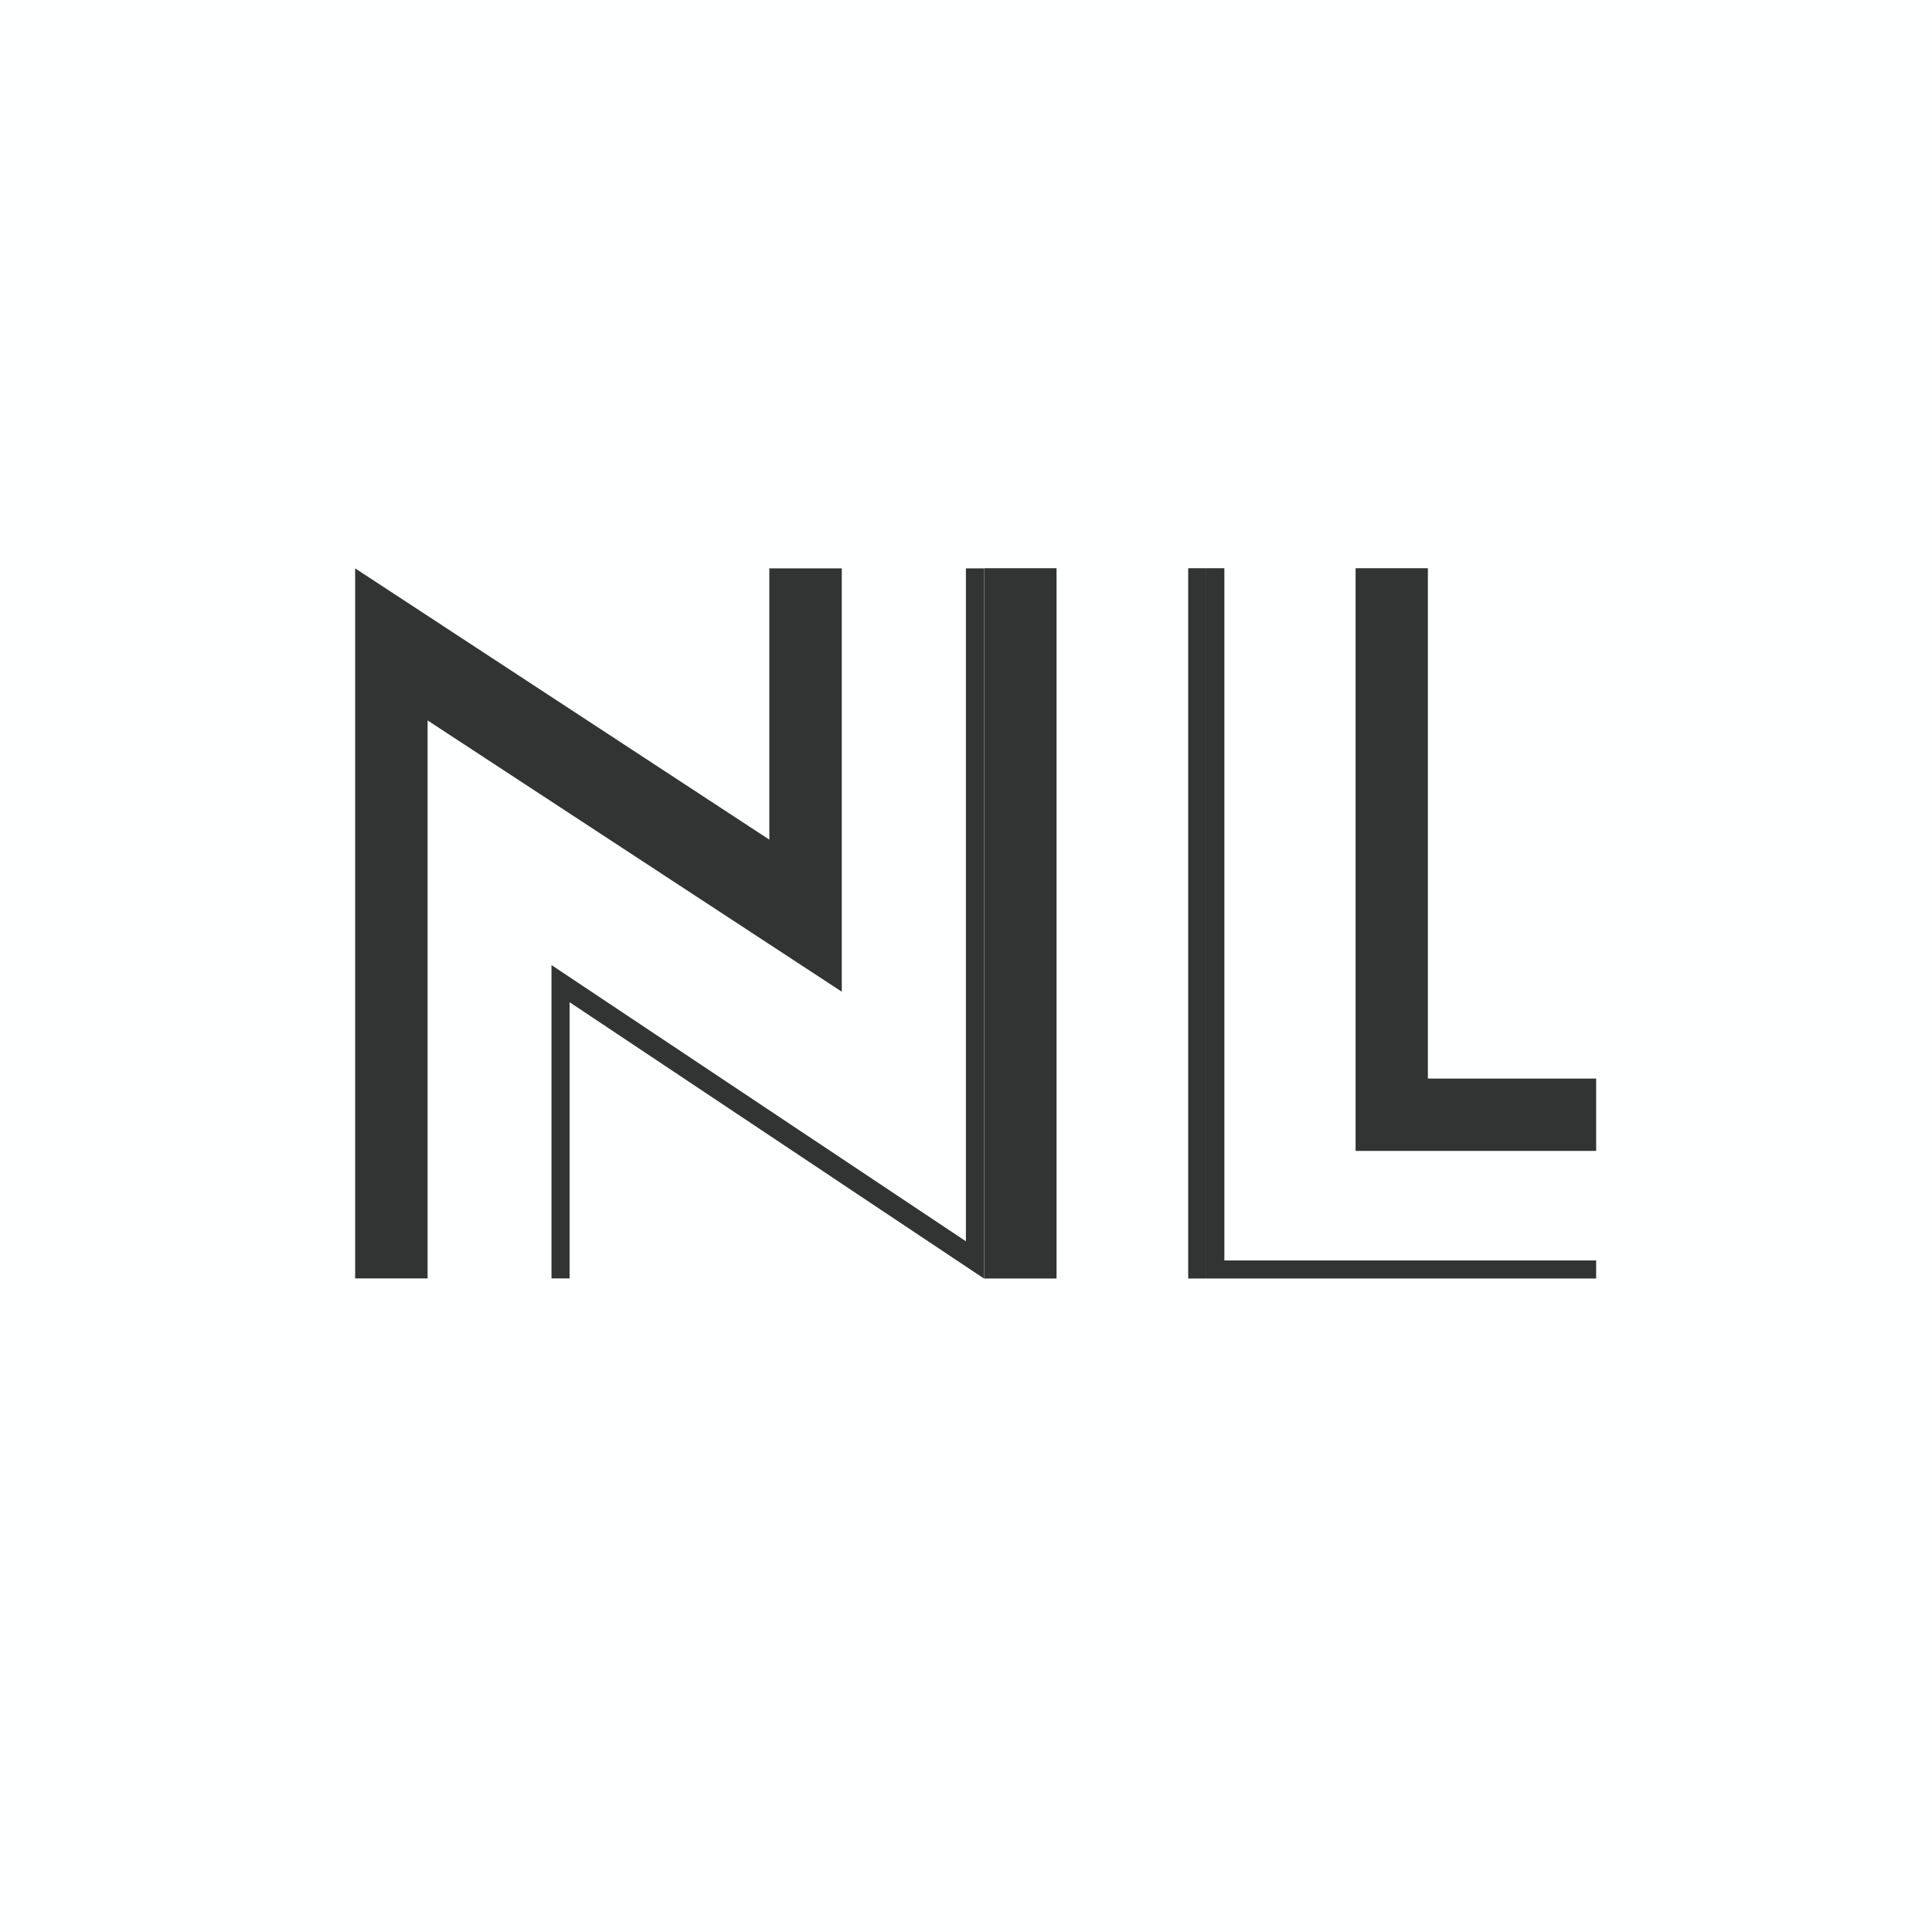 <?xml version="1.0" encoding="UTF-8"?>
<svg xmlns="http://www.w3.org/2000/svg" xmlns:xlink="http://www.w3.org/1999/xlink" version="1.0" width="100" height="100">
  <rect x="0" y="0" width="100%" height="100%" fill="#feffff" fill-opacity="1"/>
  <svg xmlns="http://www.w3.org/2000/svg" xmlns:xlink="http://www.w3.org/1999/xlink" version="1.0" width="250" height="250" viewBox="0 0 340 250" preserveAspectRatio="xMidYMid meet" color-interpolation-filters="sRGB">
    <g fill="#333" class="iconlettersvg-g iconlettersvg" transform="translate(0,0)">
      <g>
        <g class="tp-name" transform="translate(25,-5)">
          <g transform="scale(1)">
            <g transform="translate(0, 0)">
              <g class="name-imagesvg">
                <g>
                  <rect fill="#333" fill-opacity="0" stroke-width="2" x="0" y="0" width="44.268" height="50" class="image-rect"/>
                  <svg filter="url(#colors6349990959)" x="0" y="0" width="44.268" height="50" filtersec="colorsb1787519294" class="image-svg-svg primary" style="overflow: visible;">
                    <svg xmlns="http://www.w3.org/2000/svg" viewBox="0 0 28.12 31.75">
                      <g fill="#323333">
                        <path d="M9.59 19.4v12.35h-.81V17.74l18.53 12.35V0h.8v31.75L9.59 19.4z"/>
                        <path d="M0 31.43V0l18.52 12.13V0h3.24v18.93L3.24 6.8v24.95H0v-.32z"/>
                      </g>
                    </svg>
                  </svg>
                  <defs>
                    <filter id="colors6349990959">
                      <feColorMatrix type="matrix" values="0 0 0 0 0.199 0 0 0 0 0.199 0 0 0 0 0.199 0 0 0 1 0" class="icon-feColorMatrix"/>
                    </filter>
                    <filter id="colorsf3236988637">
                      <feColorMatrix type="matrix" values="0 0 0 0 0.996 0 0 0 0 0.996 0 0 0 0 0.996 0 0 0 1 0" class="icon-fecolormatrix"/>
                    </filter>
                    <filter id="colorsb1787519294">
                      <feColorMatrix type="matrix" values="0 0 0 0 0 0 0 0 0 0 0 0 0 0 0 0 0 0 1 0" class="icon-fecolormatrix"/>
                    </filter>
                  </defs>
                </g>
              </g>
            </g>
            <g transform="translate(44.268, 0)">
              <g class="name-imagesvg">
                <g>
                  <rect fill="#333" fill-opacity="0" stroke-width="2" x="0" y="0" width="15.648" height="50" class="image-rect"/>
                  <svg filter="url(#colors7920648706)" x="0" y="0" width="15.648" height="50" filtersec="colorsb9016358248" class="image-svg-svg primary" style="overflow: visible;">
                    <svg xmlns="http://www.w3.org/2000/svg" viewBox="0 0 9.93 31.73">
                      <g fill="#323333">
                        <path d="M9.12 31.73V0h.81v31.73h-.81zM0 31.73V0h3.24v31.73H0z"/>
                      </g>
                    </svg>
                  </svg>
                  <defs>
                    <filter id="colors7920648706">
                      <feColorMatrix type="matrix" values="0 0 0 0 0.199 0 0 0 0 0.199 0 0 0 0 0.199 0 0 0 1 0" class="icon-fecolormatrix"/>
                    </filter>
                    <filter id="colorsf3216719279">
                      <feColorMatrix type="matrix" values="0 0 0 0 0.996 0 0 0 0 0.996 0 0 0 0 0.996 0 0 0 1 0" class="icon-fecolormatrix"/>
                    </filter>
                    <filter id="colorsb9016358248">
                      <feColorMatrix type="matrix" values="0 0 0 0 0 0 0 0 0 0 0 0 0 0 0 0 0 0 1 0" class="icon-fecolormatrix"/>
                    </filter>
                  </defs>
                </g>
              </g>
            </g>
            <g transform="translate(59.915, 0)">
              <g class="name-imagesvg">
                <g>
                  <rect fill="#333" fill-opacity="0" stroke-width="2" x="0" y="0" width="27.443" height="50" class="image-rect"/>
                  <svg filter="url(#colors7798359930)" x="0" y="0" width="27.443" height="50" filtersec="colorsb4411375584" class="image-svg-svg primary" style="overflow: visible;">
                    <svg xmlns="http://www.w3.org/2000/svg" viewBox="0 0 17.47 31.83">
                      <g fill="#323333">
                        <path d="M0 31.83V0h.81v31.02h16.66v.81H0z"/>
                        <path d="M6.69 26.11V0h3.24v22.87h7.54v3.24H6.69z"/>
                      </g>
                    </svg>
                  </svg>
                  <defs>
                    <filter id="colors7798359930">
                      <feColorMatrix type="matrix" values="0 0 0 0 0.199 0 0 0 0 0.199 0 0 0 0 0.199 0 0 0 1 0" class="icon-fecolormatrix"/>
                    </filter>
                    <filter id="colorsf7268496283">
                      <feColorMatrix type="matrix" values="0 0 0 0 0.996 0 0 0 0 0.996 0 0 0 0 0.996 0 0 0 1 0" class="icon-fecolormatrix"/>
                    </filter>
                    <filter id="colorsb4411375584">
                      <feColorMatrix type="matrix" values="0 0 0 0 0 0 0 0 0 0 0 0 0 0 0 0 0 0 1 0" class="icon-fecolormatrix"/>
                    </filter>
                  </defs>
                </g>
              </g>
            </g>
          </g>
        </g>
      </g>
    </g>
  </svg>
</svg>